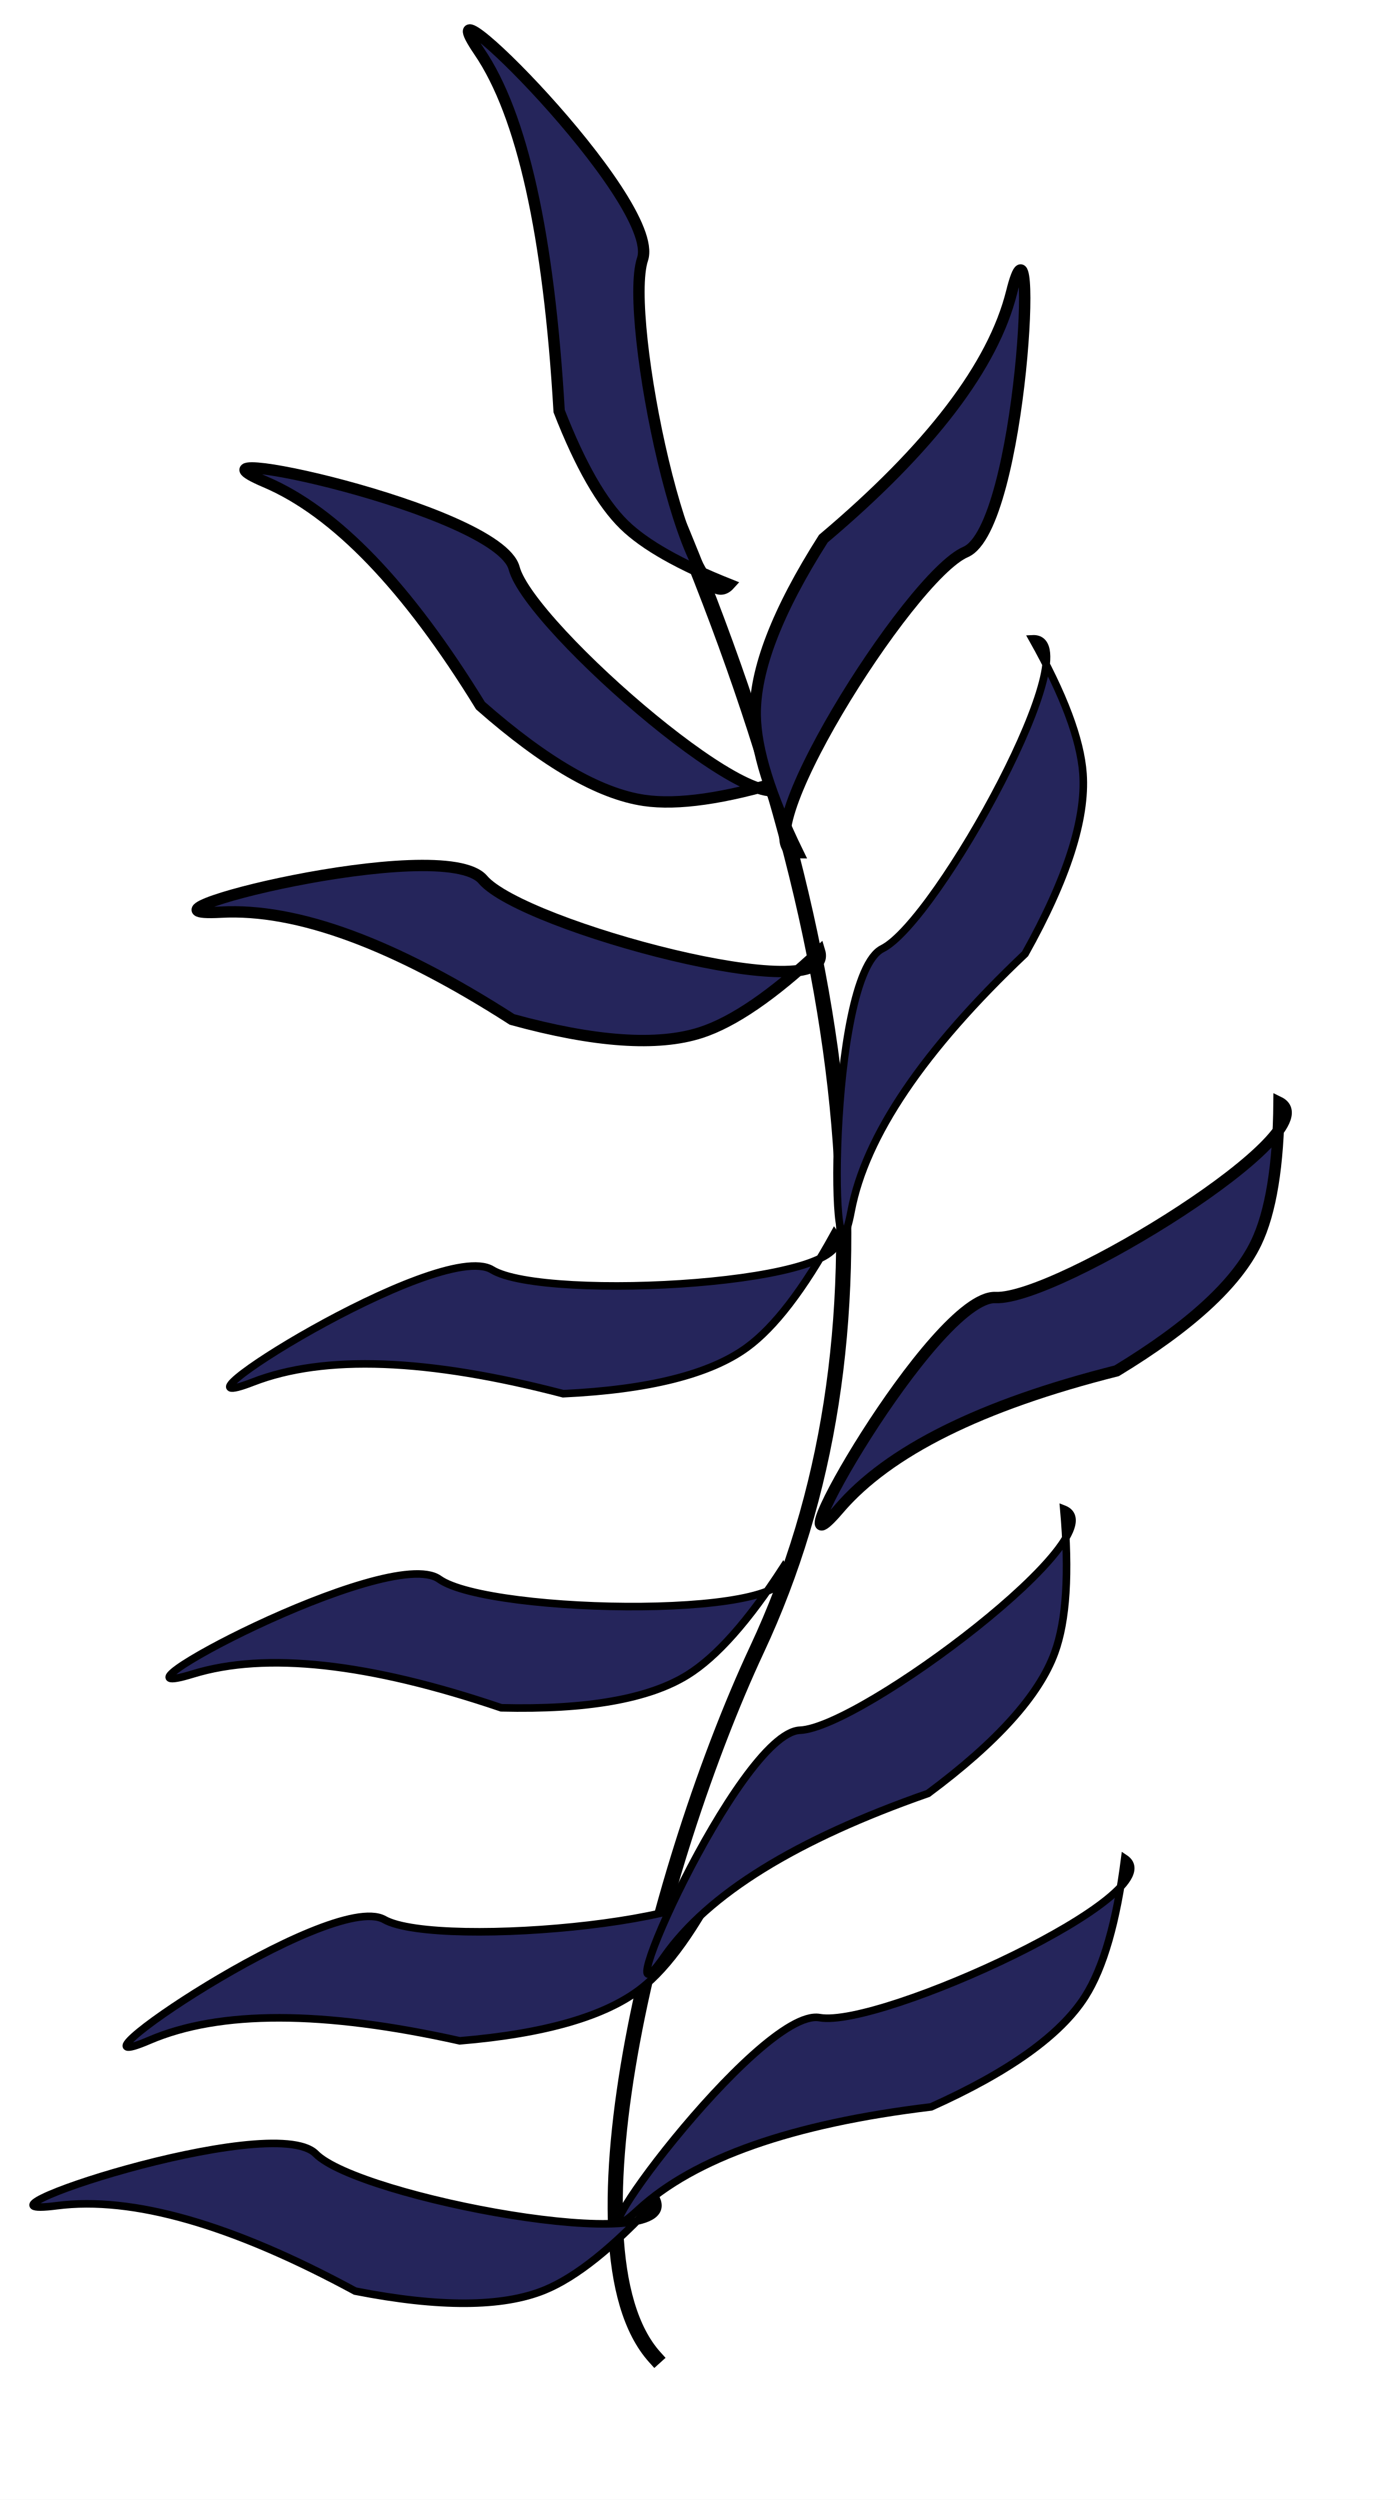 <?xml version="1.0" encoding="utf-8"?>
<svg id="master-artboard" viewBox="0 0 268.662 481.327" version="1.1" xmlns="http://www.w3.org/2000/svg" x="0px" y="0px" width="268.662px" height="481.327px" enable-background="new 0 0 1400 980"><rect x="0" y="0" width="268.662" height="481.327" fill="#808080" stroke="none"/><rect id="ee-background" x="0" y="0" width="268.662" height="481.327" style="fill: white; fill-opacity: 0; pointer-events: none;"/><defs><clipPath id="_clipPath_uiO6z8H9NNUV2K3j494tJlFZ4YNYabNH"><path d="M 0 0 H 1920 V 1080 H 0 V 0 Z"/></clipPath></defs>
<path d="M 0 0 H 1400 V 980 H 0 V 0 Z" fill-rule="evenodd" clip-rule="evenodd" fill="#FFFFFF" transform="matrix(1, 0, 0, 1, -2.842170943040401e-14, 0)"/>








<g transform="matrix(0.729, 0, 0, 0.729, -219.637, -213.176)"><g clip-path="url(#_clipPath_uiO6z8H9NNUV2K3j494tJlFZ4YNYabNH)"><path d=" M 474.288 416 Q 558 606.682 501.288 728 C 475.421 783.333 448.431 886.343 474.288 915" fill="rgb(255,255,255)" vector-effect="non-scaling-stroke" stroke-width="4" stroke="rgb(0,0,0)" stroke-linejoin="miter" stroke-linecap="square" stroke-miterlimit="3"/><path d=" M 494 446.798 Q 474.334 438.969 466.203 431.051 Q 457.372 422.452 449 401 Q 444.929 331.07 427.892 306.038 C 410.856 281.006 476.203 345.419 471.03 360.875 C 465.857 376.331 483.086 458.877 494 446.798 Z " fill="rgb(37,37,91)" vector-effect="non-scaling-stroke" stroke-width="3" stroke="rgb(0,0,0)" stroke-linejoin="miter" stroke-linecap="square" stroke-miterlimit="3"/><path d=" M 508.758 498.461 Q 484.791 505.763 471.459 503.814 Q 453.734 501.223 428.225 478.8 Q 399.185 431.529 371.377 419.704 C 343.57 407.878 432.963 426.787 437.118 442.493 C 441.273 458.2 506.306 514.418 508.758 498.461 Z " fill="rgb(37,37,91)" vector-effect="non-scaling-stroke" stroke-width="3" stroke="rgb(0,0,0)" stroke-linejoin="miter" stroke-linecap="square" stroke-miterlimit="3"/><path d=" M 512.095 517.632 Q 500.994 494.875 500.804 481.334 Q 500.552 463.333 518.803 434.686 Q 561.23 398.887 568.562 369.509 C 575.893 340.13 571.35 431.775 556.375 438.207 C 541.399 444.64 495.815 517.533 512.095 517.632 Z " fill="rgb(37,37,91)" vector-effect="non-scaling-stroke" stroke-width="3" stroke="rgb(0,0,0)" stroke-linejoin="miter" stroke-linecap="square" stroke-miterlimit="3"/><path d=" M 517.807 543.644 Q 499.331 560.957 486.447 565.129 Q 469.319 570.674 436.567 561.674 Q 389.855 531.68 359.621 533.331 C 329.387 534.982 418.301 512.319 428.861 524.734 C 439.42 537.149 522.509 559.23 517.807 543.644 Z " fill="rgb(37,37,91)" vector-effect="non-scaling-stroke" stroke-width="3" stroke="rgb(0,0,0)" stroke-linejoin="miter" stroke-linecap="square" stroke-miterlimit="3"/><path d=" M 574.037 461.146 Q 586.423 483.229 587.388 496.737 Q 588.671 514.694 572.091 544.339 Q 531.784 582.51 526.148 612.26 C 520.512 642.011 519.797 550.256 534.38 542.977 C 548.962 535.697 590.295 460.312 574.037 461.146 Z " fill="rgb(37,37,91)" vector-effect="non-scaling-stroke" stroke-width="2" stroke="rgb(0,0,0)" stroke-linejoin="miter" stroke-linecap="square" stroke-miterlimit="3"/><path d=" M 474.805 873.509 Q 457.666 892.146 445.127 897.263 Q 428.459 904.065 395.128 897.521 Q 346.319 871.077 316.29 874.968 C 286.262 878.86 373.248 849.658 384.701 861.255 C 396.153 872.852 480.652 888.703 474.805 873.509 Z " fill="rgb(37,37,91)" vector-effect="non-scaling-stroke" stroke-width="2" stroke="rgb(0,0,0)" stroke-linejoin="miter" stroke-linecap="square" stroke-miterlimit="3"/><path d=" M 521.708 618.177 Q 509.513 640.366 498.558 648.328 Q 483.995 658.912 450.066 660.514 Q 396.355 646.486 368.124 657.432 C 339.892 668.379 417.393 619.257 431.283 627.785 C 445.172 636.313 531.012 631.536 521.708 618.177 Z " fill="rgb(37,37,91)" vector-effect="non-scaling-stroke" stroke-width="2" stroke="rgb(0,0,0)" stroke-linejoin="miter" stroke-linecap="square" stroke-miterlimit="3"/><path d=" M 492.818 786.538 Q 481.428 809.152 470.767 817.502 Q 456.593 828.603 422.744 831.422 Q 368.564 819.333 340.744 831.287 C 312.924 843.241 388.61 791.366 402.797 799.389 C 416.983 807.413 502.597 799.554 492.818 786.538 Z " fill="rgb(37,37,91)" vector-effect="non-scaling-stroke" stroke-width="2" stroke="rgb(0,0,0)" stroke-linejoin="miter" stroke-linecap="square" stroke-miterlimit="3"/><path d=" M 598.429 783.223 Q 595.213 808.338 587.937 819.76 Q 578.264 834.944 547.282 848.866 Q 492.166 855.493 469.909 876.022 C 447.652 896.551 501.765 822.449 517.813 825.295 C 533.861 828.141 611.981 792.244 598.429 783.223 Z " fill="rgb(37,37,91)" vector-effect="non-scaling-stroke" stroke-width="2" stroke="rgb(0,0,0)" stroke-linejoin="miter" stroke-linecap="square" stroke-miterlimit="3"/><path d=" M 508.191 706.349 Q 494.443 727.612 482.949 734.771 Q 467.667 744.29 433.71 743.466 Q 381.138 725.641 352.197 734.545 C 323.257 743.449 404.065 699.983 417.311 709.48 C 430.556 718.978 516.518 720.338 508.191 706.349 Z " fill="rgb(37,37,91)" vector-effect="non-scaling-stroke" stroke-width="2" stroke="rgb(0,0,0)" stroke-linejoin="miter" stroke-linecap="square" stroke-miterlimit="3"/><path d=" M 582.321 690.986 Q 584.573 716.206 579.92 728.924 Q 573.735 745.831 546.465 766.082 Q 494.059 784.392 476.731 809.222 C 459.402 834.053 496.337 750.058 512.622 749.391 C 528.907 748.724 597.494 696.886 582.321 690.986 Z " fill="rgb(37,37,91)" vector-effect="non-scaling-stroke" stroke-width="2" stroke="rgb(0,0,0)" stroke-linejoin="miter" stroke-linecap="square" stroke-miterlimit="3"/><path d=" M 639.181 583.529 Q 638.966 608.582 633.111 620.718 Q 625.328 636.852 596.29 654.468 Q 542.489 668.009 522.875 690.994 C 503.26 713.98 548.088 634.361 564.318 635.104 C 580.548 635.847 653.67 590.649 639.181 583.529 Z " fill="rgb(37,37,91)" vector-effect="non-scaling-stroke" stroke-width="3" stroke="rgb(0,0,0)" stroke-linejoin="miter" stroke-linecap="square" stroke-miterlimit="3"/></g></g></svg>